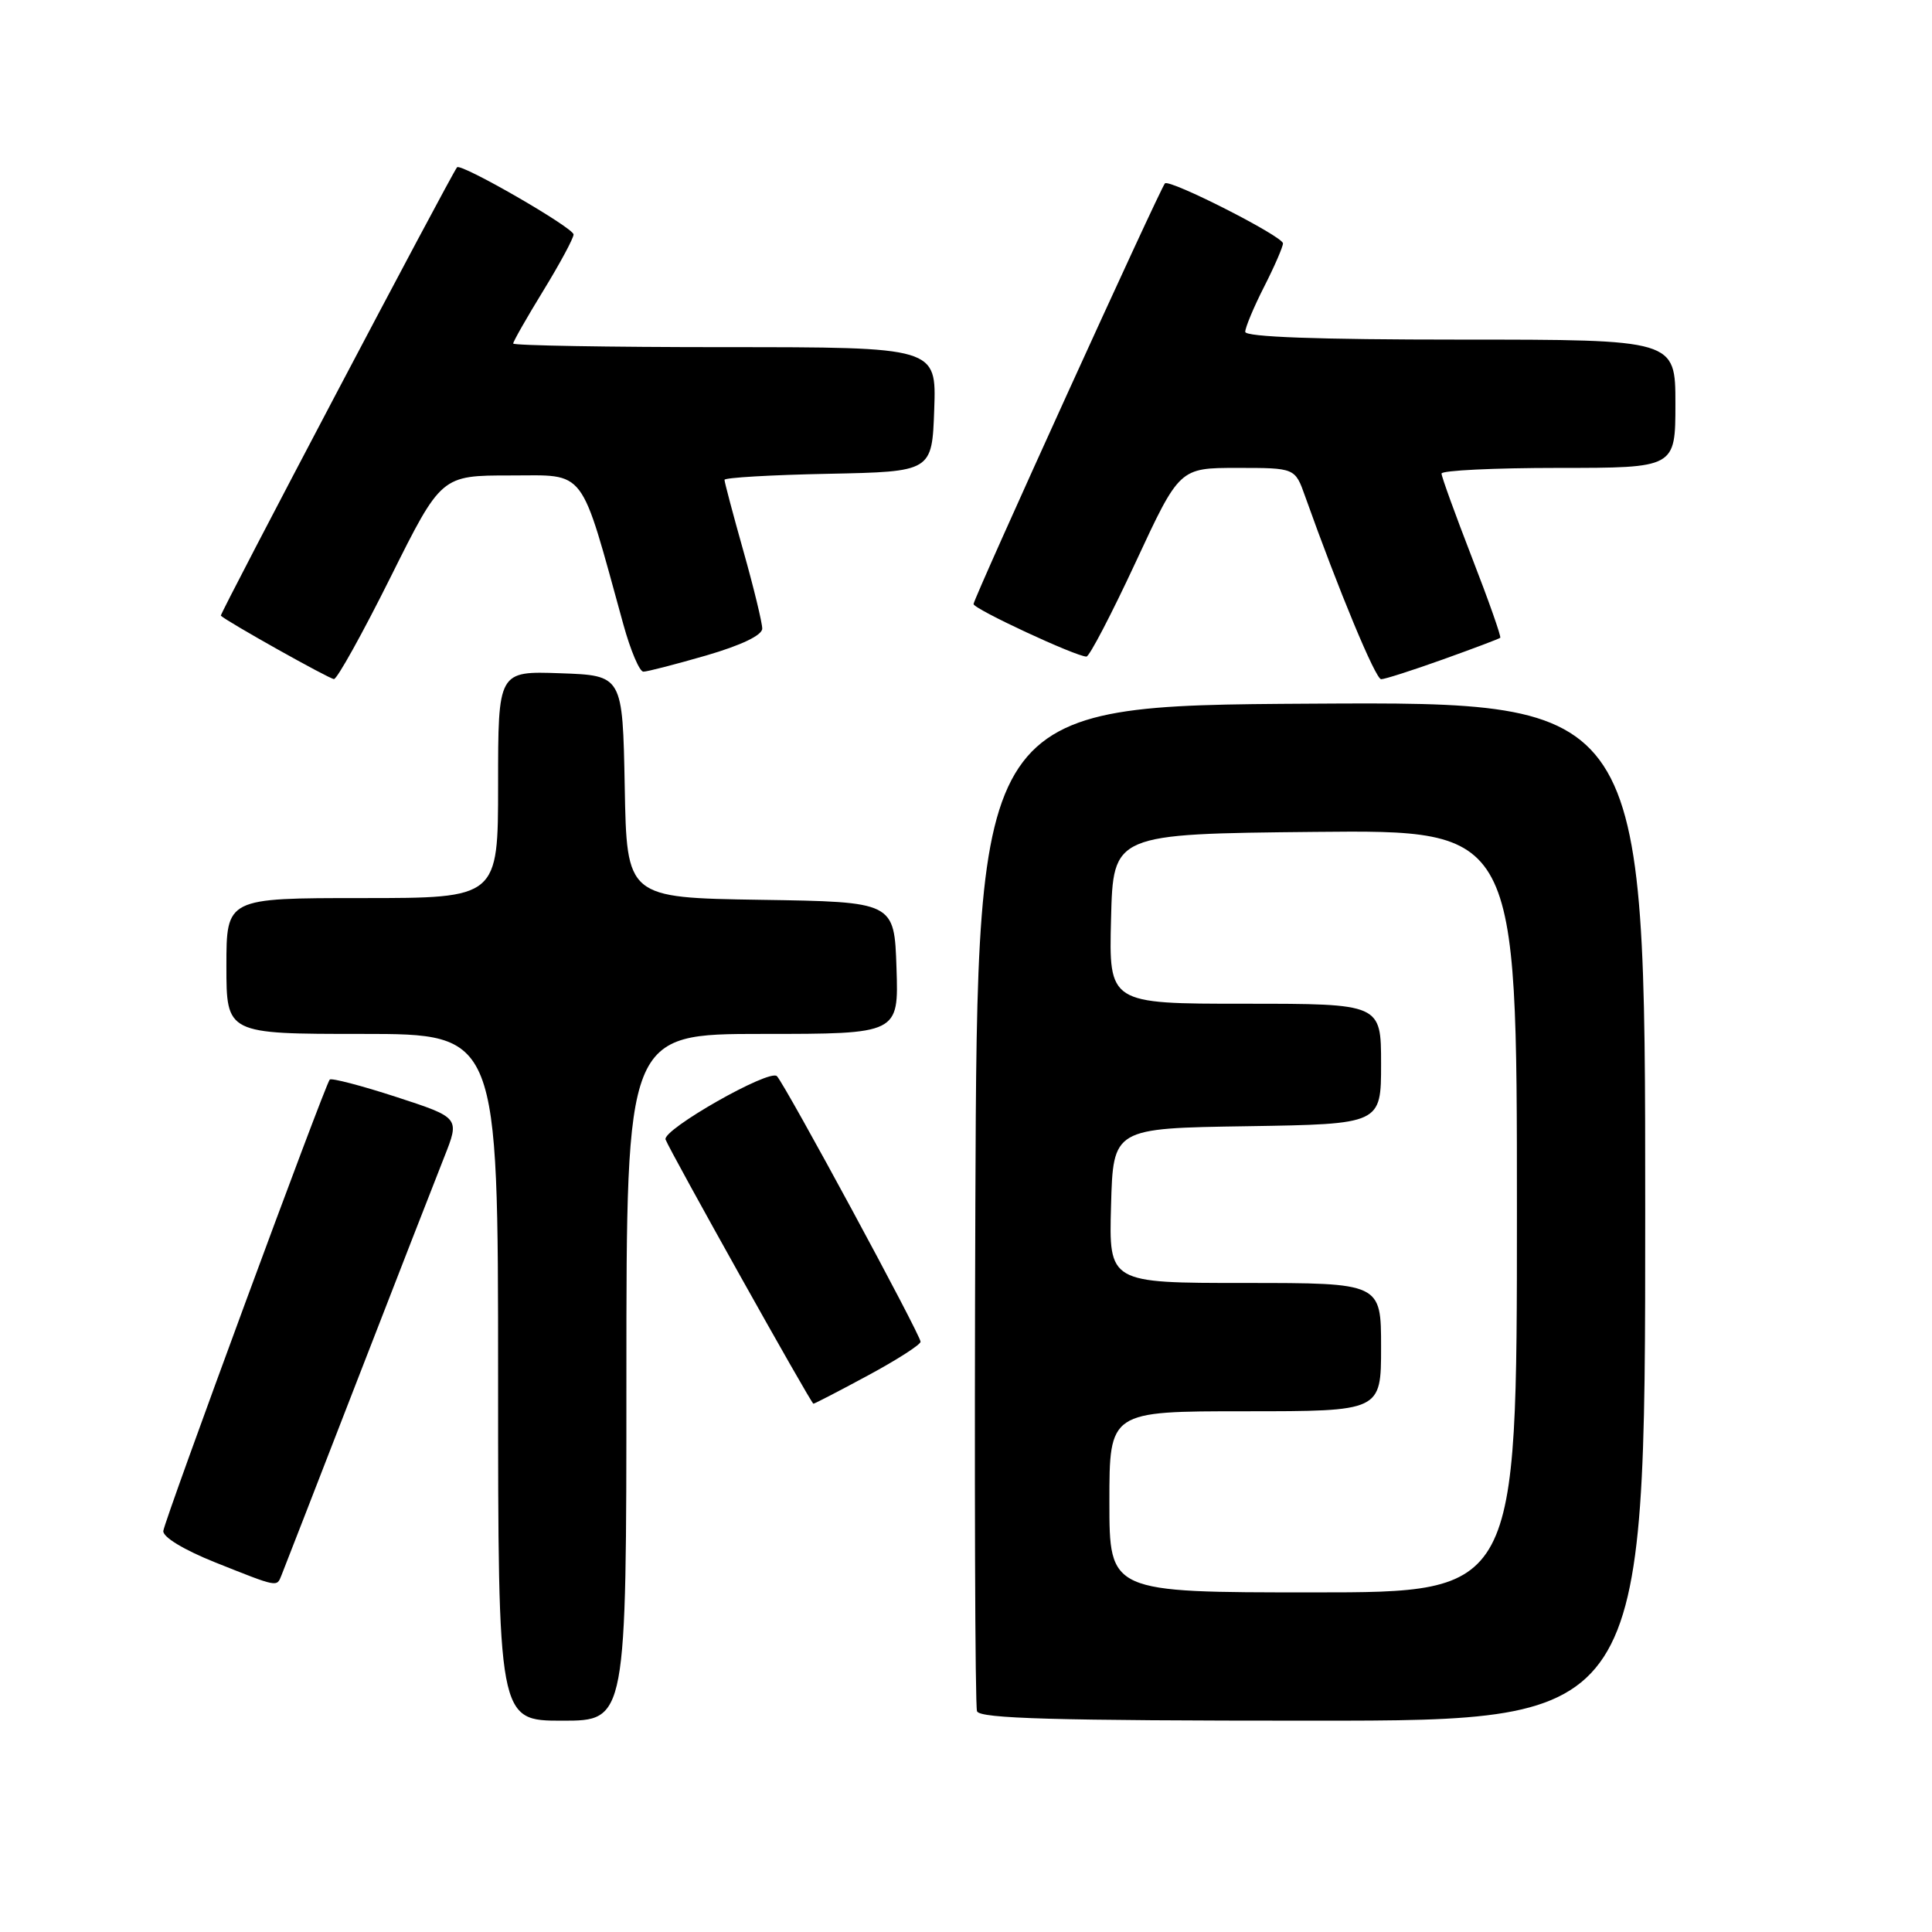<?xml version="1.0" encoding="UTF-8" standalone="no"?>
<!DOCTYPE svg PUBLIC "-//W3C//DTD SVG 1.1//EN" "http://www.w3.org/Graphics/SVG/1.1/DTD/svg11.dtd" >
<svg xmlns="http://www.w3.org/2000/svg" xmlns:xlink="http://www.w3.org/1999/xlink" version="1.1" viewBox="0 0 256 256">
 <g >
 <path fill="currentColor"
d=" M 83.00 182.50 C 83.00 137.00 83.00 137.00 101.04 137.00 C 119.08 137.00 119.08 137.00 118.79 128.25 C 118.50 119.50 118.50 119.50 100.78 119.23 C 83.05 118.95 83.05 118.95 82.78 104.23 C 82.50 89.50 82.50 89.50 74.25 89.21 C 66.00 88.92 66.00 88.92 66.00 103.96 C 66.00 119.00 66.00 119.00 48.00 119.00 C 30.00 119.00 30.00 119.00 30.00 128.00 C 30.00 137.00 30.00 137.00 48.00 137.00 C 66.00 137.00 66.00 137.00 66.00 182.50 C 66.00 228.00 66.00 228.00 74.50 228.00 C 83.00 228.00 83.00 228.00 83.00 182.50 Z  M 218.00 160.49 C 218.00 92.98 218.00 92.98 173.75 93.24 C 129.50 93.50 129.50 93.50 129.24 159.50 C 129.10 195.80 129.20 226.06 129.46 226.75 C 129.83 227.72 139.66 228.00 173.97 228.00 C 218.00 228.00 218.00 228.00 218.00 160.49 Z  M 37.29 208.75 C 37.57 208.06 42.08 196.47 47.30 183.00 C 52.53 169.53 57.73 156.16 58.87 153.30 C 60.93 148.10 60.93 148.10 52.50 145.35 C 47.86 143.84 43.89 142.81 43.69 143.05 C 43.02 143.86 21.77 201.47 21.64 202.86 C 21.56 203.67 24.36 205.36 28.50 207.02 C 36.88 210.36 36.66 210.32 37.29 208.75 Z  M 115.02 182.25 C 118.84 180.19 121.97 178.18 121.98 177.79 C 122.00 176.91 104.12 143.86 102.95 142.60 C 101.99 141.58 87.72 149.70 88.19 150.99 C 88.76 152.53 107.48 186.00 107.78 186.00 C 107.94 186.00 111.20 184.31 115.02 182.25 Z  M 51.74 76.50 C 58.47 63.00 58.47 63.00 67.64 63.00 C 77.80 63.00 76.78 61.65 82.60 82.75 C 83.55 86.19 84.74 89.00 85.25 89.00 C 85.76 89.00 89.51 88.03 93.59 86.85 C 98.25 85.49 101.00 84.17 101.00 83.29 C 101.00 82.52 99.88 77.89 98.50 73.00 C 97.12 68.11 96.00 63.87 96.00 63.58 C 96.00 63.29 102.19 62.93 109.75 62.78 C 123.50 62.50 123.50 62.50 123.79 54.25 C 124.08 46.00 124.08 46.00 96.04 46.00 C 80.62 46.00 68.00 45.78 68.00 45.52 C 68.00 45.25 69.80 42.09 72.00 38.50 C 74.20 34.91 76.00 31.56 76.00 31.07 C 76.00 30.18 61.04 21.56 60.56 22.17 C 59.67 23.32 29.07 81.40 29.26 81.58 C 30.10 82.38 43.64 89.97 44.25 89.98 C 44.67 89.99 48.04 83.92 51.74 76.50 Z  M 191.19 87.38 C 195.21 85.94 198.63 84.65 198.79 84.51 C 198.94 84.37 197.26 79.59 195.04 73.88 C 192.83 68.17 191.01 63.16 191.01 62.75 C 191.00 62.34 197.97 62.00 206.50 62.00 C 222.00 62.00 222.00 62.00 222.00 53.50 C 222.00 45.00 222.00 45.00 193.50 45.00 C 174.56 45.00 165.00 44.65 165.00 43.97 C 165.00 43.40 166.12 40.71 167.50 38.00 C 168.88 35.29 170.00 32.70 170.00 32.25 C 170.00 31.32 154.98 23.69 154.36 24.30 C 153.74 24.93 129.00 79.29 129.00 80.04 C 129.00 80.69 142.57 87.00 143.96 87.00 C 144.35 87.00 147.28 81.38 150.48 74.50 C 156.29 62.00 156.29 62.00 163.95 62.00 C 171.60 62.00 171.60 62.00 172.93 65.75 C 177.40 78.29 182.27 90.00 183.01 90.00 C 183.49 90.00 187.17 88.82 191.19 87.38 Z  M 147.00 199.00 C 147.00 187.00 147.00 187.00 165.00 187.00 C 183.00 187.00 183.00 187.00 183.00 178.50 C 183.00 170.00 183.00 170.00 164.97 170.00 C 146.93 170.00 146.93 170.00 147.22 159.75 C 147.50 149.50 147.50 149.50 165.25 149.23 C 183.00 148.95 183.00 148.95 183.00 140.98 C 183.00 133.00 183.00 133.00 164.97 133.00 C 146.93 133.00 146.93 133.00 147.22 121.75 C 147.50 110.50 147.50 110.50 174.25 110.23 C 201.00 109.97 201.00 109.97 201.00 160.48 C 201.00 211.00 201.00 211.00 174.00 211.00 C 147.00 211.00 147.00 211.00 147.00 199.00 Z "/>
</g>
</svg>